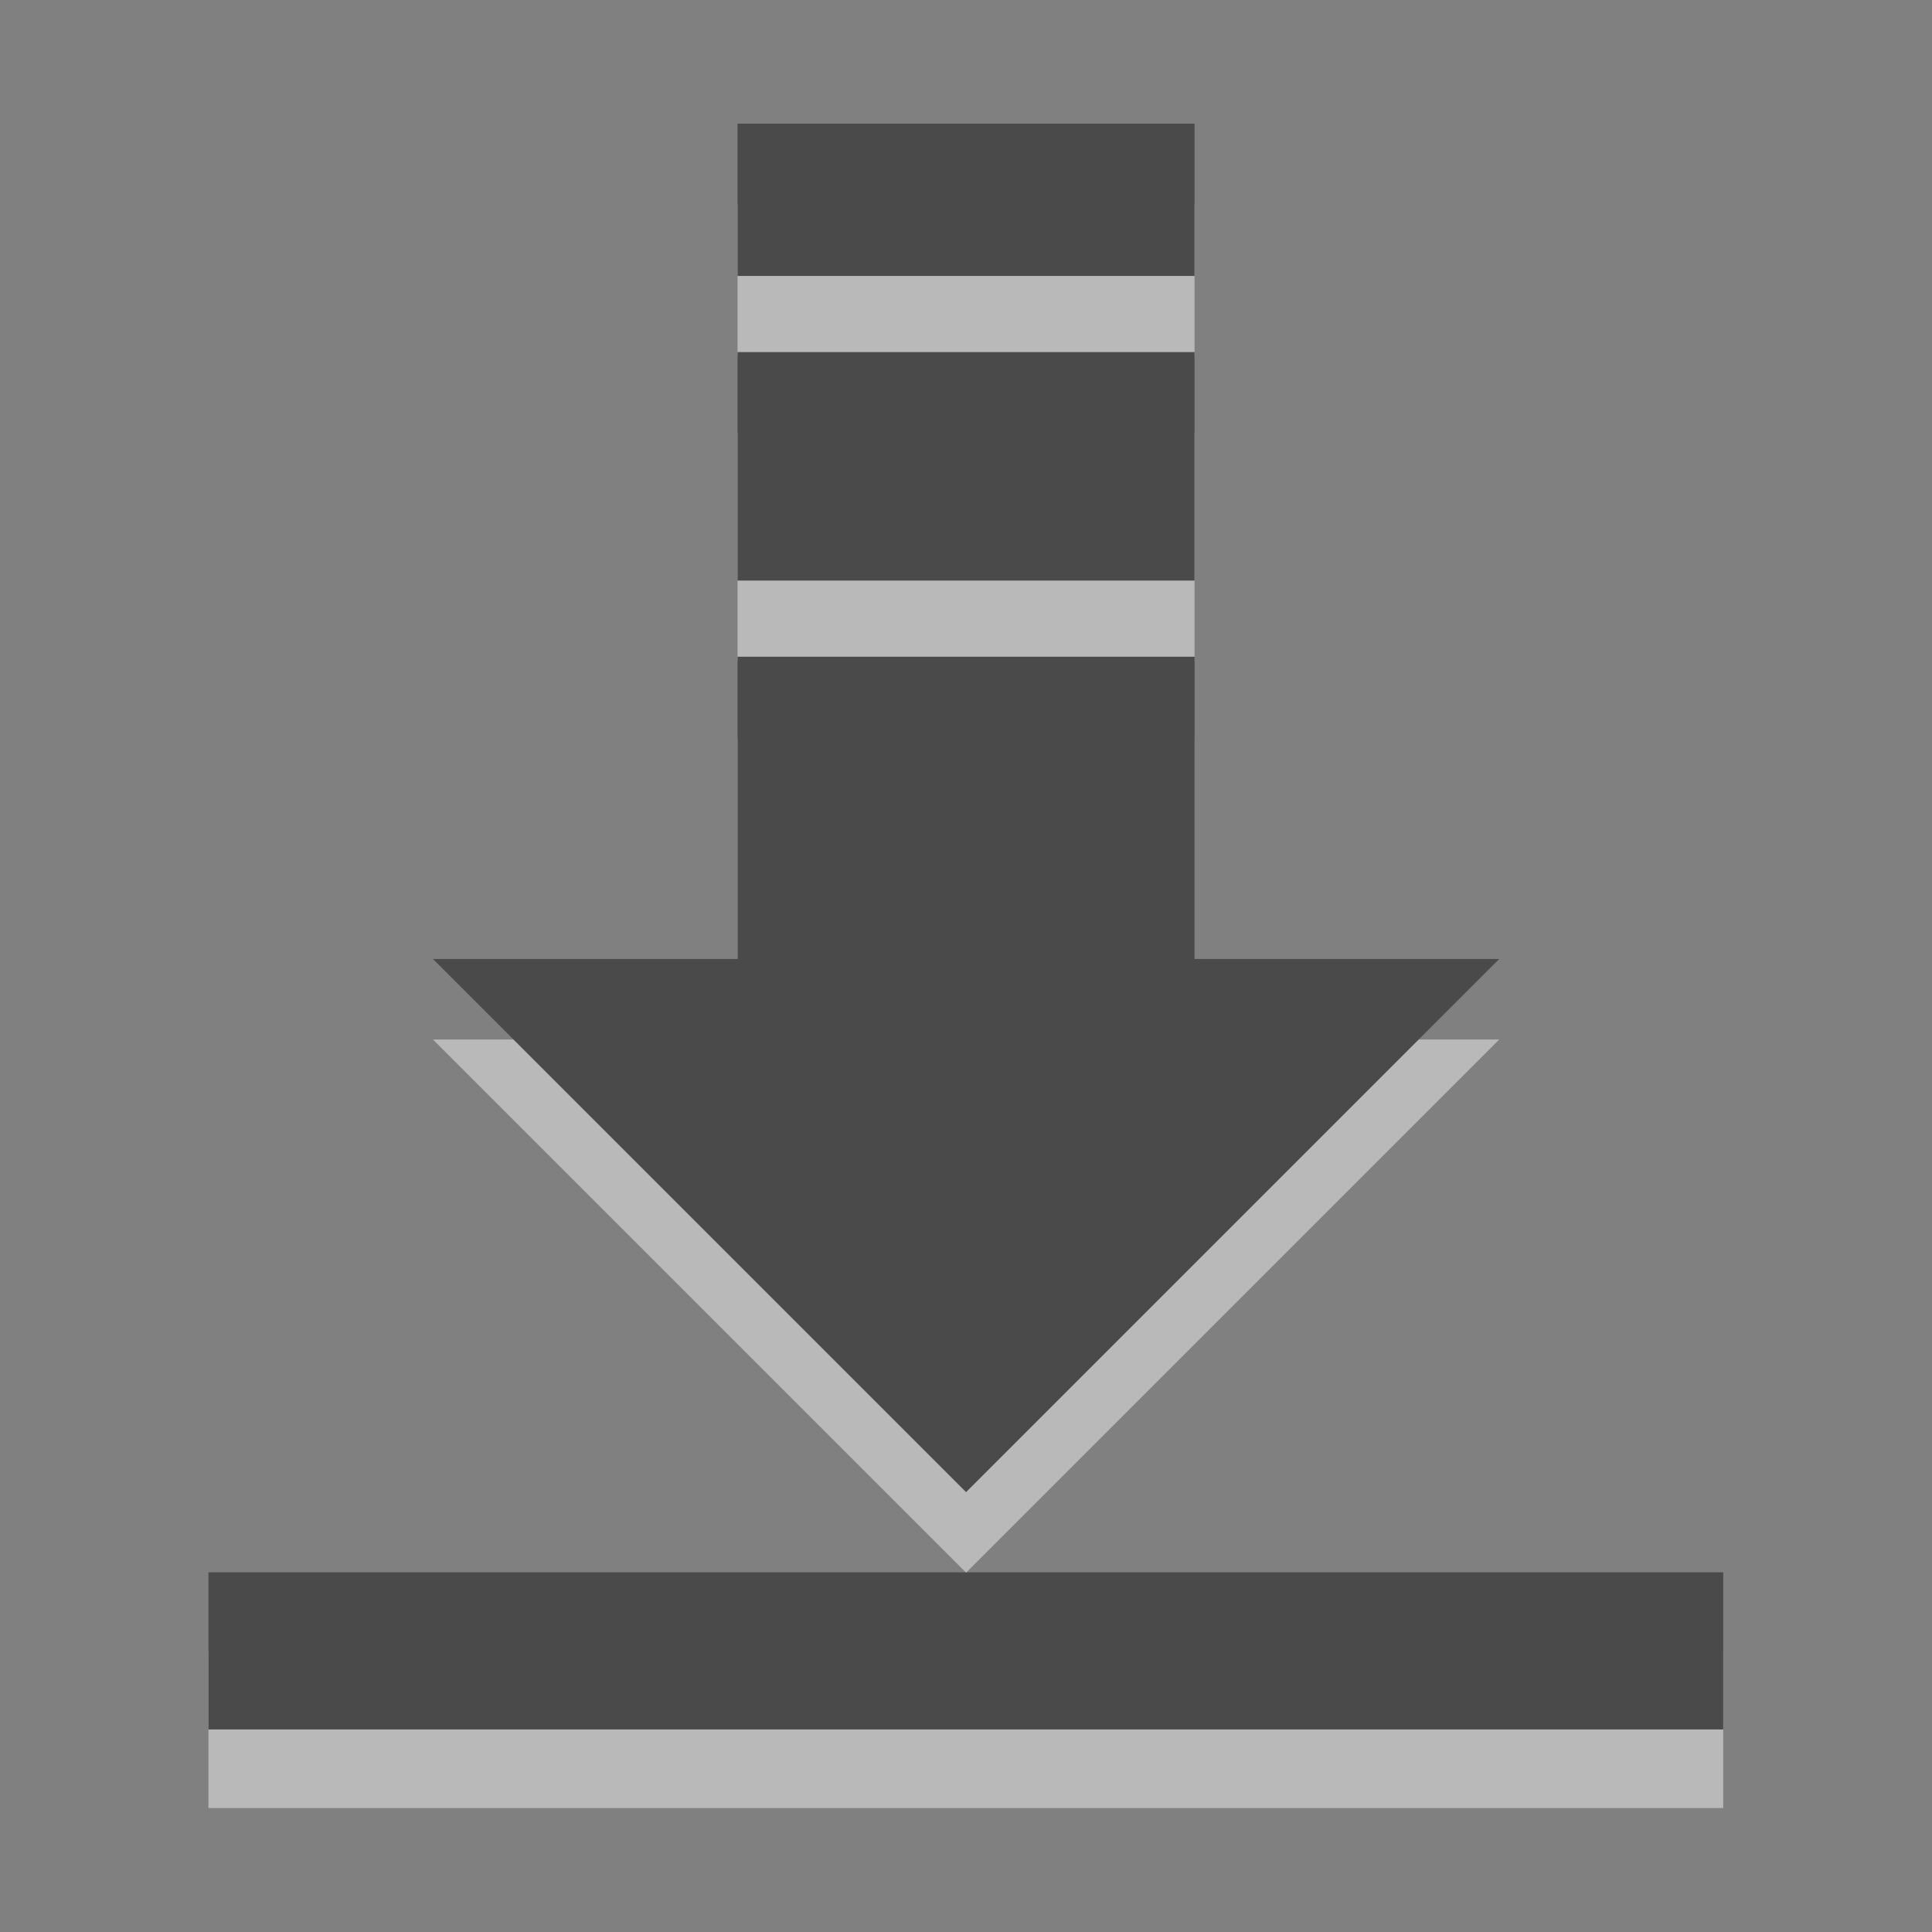 <?xml version="1.0" encoding="UTF-8" standalone="no"?>
<!-- Created with Inkscape (http://www.inkscape.org/) -->

<svg
   xmlns:dc="http://purl.org/dc/elements/1.1/"
   xmlns:cc="http://creativecommons.org/ns#"
   xmlns:rdf="http://www.w3.org/1999/02/22-rdf-syntax-ns#"
   xmlns:svg="http://www.w3.org/2000/svg"
   xmlns="http://www.w3.org/2000/svg"
   xmlns:xlink="http://www.w3.org/1999/xlink"
   xmlns:sodipodi="http://sodipodi.sourceforge.net/DTD/sodipodi-0.dtd"
   xmlns:inkscape="http://www.inkscape.org/namespaces/inkscape"
   id="svg14997"
   version="1.1"
   inkscape:version="0.48.3.1 r9886"
   width="24"
   height="24"
   sodipodi:docname="kget.svg">
  <rect width="100%" height="100%" fill="#808080" stroke="none"/>
  <defs
     id="defs15001">
    <linearGradient
       id="linearGradient4124">
      <stop
         id="stop4126"
         offset="0"
         style="stop-color:#ffffff;stop-opacity:0.705;" />
      <stop
         style="stop-color:#ffffff;stop-opacity:0.698;"
         offset="0.185"
         id="stop4128" />
      <stop
         style="stop-color:#ffffff;stop-opacity:0.806;"
         offset="0.447"
         id="stop4130" />
      <stop
         style="stop-color:#ffffff;stop-opacity:0.777;"
         offset="0.769"
         id="stop4132" />
      <stop
         id="stop4134"
         offset="1"
         style="stop-color:#ffffff;stop-opacity:0.741;" />
    </linearGradient>
    <linearGradient
       id="linearGradient16006-3-9">
      <stop
         id="stop3789"
         offset="0"
         style="stop-color:#000000;stop-opacity:1;" />
      <stop
         style="stop-color:#363636;stop-opacity:1;"
         offset="1"
         id="stop16010-4-1" />
    </linearGradient>
    <linearGradient
       inkscape:collect="always"
       xlink:href="#linearGradient16006-3-9"
       id="linearGradient3878"
       x1="19.098"
       y1="3.982"
       x2="19.123"
       y2="20.13"
       gradientUnits="userSpaceOnUse"
       gradientTransform="translate(0,-1)" />
    <linearGradient
       inkscape:collect="always"
       xlink:href="#linearGradient4124"
       id="linearGradient4042"
       gradientUnits="userSpaceOnUse"
       x1="9"
       y1="-3"
       x2="14"
       y2="22"
       gradientTransform="translate(0,-1)" />
    <linearGradient
       id="linearGradient4046-1-38">
      <stop
         style="stop-color:#363636;stop-opacity:1;"
         offset="0"
         id="stop4048-6-5" />
      <stop
         style="stop-color:#000000;stop-opacity:1;"
         offset="1"
         id="stop4051-4-0" />
    </linearGradient>
    <radialGradient
       inkscape:collect="always"
       xlink:href="#linearGradient4046-1-38"
       id="radialGradient4295"
       cx="12"
       cy="19.5"
       fx="12"
       fy="19.5"
       r="9"
       gradientTransform="matrix(1,0,0,0.278,0,14.083)"
       gradientUnits="userSpaceOnUse" />
    <linearGradient
       inkscape:collect="always"
       xlink:href="#linearGradient16006-3-9-4"
       id="linearGradient3878-6"
       x1="5.723"
       y1="19.982"
       x2="18.56"
       y2="6.505"
       gradientUnits="userSpaceOnUse"
       gradientTransform="translate(0,-1)" />
    <linearGradient
       id="linearGradient16006-3-9-4">
      <stop
         style="stop-color:#ffffff;stop-opacity:0.588;"
         offset="0"
         id="stop16008-5-6-0" />
      <stop
         id="stop16016-1-7-7"
         offset="0.25"
         style="stop-color:#ffffff;stop-opacity:0.871;" />
      <stop
         id="stop16014-1-2-5"
         offset="0.5"
         style="stop-color:#ffffff;stop-opacity:0.588;" />
      <stop
         style="stop-color:#ffffff;stop-opacity:0.856;"
         offset="0.75"
         id="stop3998-4" />
      <stop
         style="stop-color:#ffffff;stop-opacity:0.588;"
         offset="1"
         id="stop16010-4-1-0" />
    </linearGradient>
    <linearGradient
       inkscape:collect="always"
       xlink:href="#linearGradient16006-3-9"
       id="linearGradient3792"
       gradientUnits="userSpaceOnUse"
       gradientTransform="translate(0,-1)"
       x1="19.098"
       y1="3.982"
       x2="19.123"
       y2="20.13" />
    <radialGradient
       inkscape:collect="always"
       xlink:href="#linearGradient4046-1-38"
       id="radialGradient3798"
       gradientUnits="userSpaceOnUse"
       gradientTransform="matrix(1,0,0,0.278,0,14.083)"
       cx="12"
       cy="19.5"
       fx="12"
       fy="19.5"
       r="9" />
    <linearGradient
       inkscape:collect="always"
       xlink:href="#linearGradient16006-3-9"
       id="linearGradient3800"
       gradientUnits="userSpaceOnUse"
       gradientTransform="translate(0,-1)"
       x1="19.098"
       y1="3.982"
       x2="19.123"
       y2="20.13" />
    <linearGradient
       inkscape:collect="always"
       xlink:href="#linearGradient16006-3-9"
       id="linearGradient3803"
       gradientUnits="userSpaceOnUse"
       gradientTransform="translate(0,1.836)"
       x1="19.098"
       y1="3.982"
       x2="19.123"
       y2="20.13" />
    <radialGradient
       inkscape:collect="always"
       xlink:href="#linearGradient4046-1-38"
       id="radialGradient3815"
       gradientUnits="userSpaceOnUse"
       gradientTransform="matrix(1,0,0,0.278,0,14.083)"
       cx="12"
       cy="19.5"
       fx="12"
       fy="19.5"
       r="9" />
    <linearGradient
       inkscape:collect="always"
       xlink:href="#linearGradient16006-3-9"
       id="linearGradient3821"
       gradientUnits="userSpaceOnUse"
       gradientTransform="translate(0,1.366)"
       x1="19.098"
       y1="3.982"
       x2="19.123"
       y2="20.13" />
    <radialGradient
       inkscape:collect="always"
       xlink:href="#linearGradient4046-1-38"
       id="radialGradient3831"
       gradientUnits="userSpaceOnUse"
       gradientTransform="matrix(1,0,0,0.278,0,14.083)"
       cx="12"
       cy="19.5"
       fx="12"
       fy="19.5"
       r="9" />
    <linearGradient
       inkscape:collect="always"
       xlink:href="#linearGradient16006-3-9"
       id="linearGradient3032"
       gradientUnits="userSpaceOnUse"
       gradientTransform="translate(0,1.366)"
       x1="19.098"
       y1="3.982"
       x2="19.123"
       y2="20.13" />
    <linearGradient
       inkscape:collect="always"
       xlink:href="#linearGradient16006-3-9"
       id="linearGradient3035"
       gradientUnits="userSpaceOnUse"
       x1="19.098"
       y1="3.982"
       x2="19.123"
       y2="20.13"
       gradientTransform="matrix(1.125,0,0,1.125,-1.5,-1.5)" />
    <linearGradient
       inkscape:collect="always"
       xlink:href="#linearGradient16006-3-9"
       id="linearGradient3816"
       x1="15.353"
       y1="2.908"
       x2="15.497"
       y2="23.016"
       gradientUnits="userSpaceOnUse" />
    <linearGradient
       inkscape:collect="always"
       xlink:href="#linearGradient16006-3-9"
       id="linearGradient3822"
       gradientUnits="userSpaceOnUse"
       x1="15.353"
       y1="2.908"
       x2="15.497"
       y2="23.016" />
    <linearGradient
       inkscape:collect="always"
       xlink:href="#linearGradient16006-3-9"
       id="linearGradient3837"
       gradientUnits="userSpaceOnUse"
       gradientTransform="matrix(1.062,0,0,1.062,-0.75,-1.75)"
       x1="19.098"
       y1="3.982"
       x2="19.123"
       y2="20.13" />
    <linearGradient
       inkscape:collect="always"
       xlink:href="#linearGradient16006-3-9"
       id="linearGradient3843"
       gradientUnits="userSpaceOnUse"
       gradientTransform="matrix(1.062,0,0,1.062,-0.75,-1.75)"
       x1="19.098"
       y1="3.982"
       x2="19.123"
       y2="20.13" />
    <linearGradient
       inkscape:collect="always"
       xlink:href="#linearGradient16006-3-9"
       id="linearGradient3845"
       gradientUnits="userSpaceOnUse"
       x1="15.353"
       y1="2.908"
       x2="15.497"
       y2="23.016" />
    <linearGradient
       inkscape:collect="always"
       xlink:href="#linearGradient16006-3-9"
       id="linearGradient3855"
       gradientUnits="userSpaceOnUse"
       gradientTransform="matrix(1.062,0,0,1.062,-0.75,-1.75)"
       x1="19.098"
       y1="3.982"
       x2="19.123"
       y2="20.13" />
    <linearGradient
       inkscape:collect="always"
       xlink:href="#linearGradient16006-3-9"
       id="linearGradient3857"
       gradientUnits="userSpaceOnUse"
       x1="15.353"
       y1="2.908"
       x2="15.497"
       y2="23.016" />
    <linearGradient
       x1="25.478"
       y1="5.521"
       x2="25.478"
       y2="22.083"
       id="linearGradient2956"
       xlink:href="#linearGradient5520"
       gradientUnits="userSpaceOnUse"
       gradientTransform="matrix(3.699,0,0,4.349,-48.24,-86.009)" />
    <linearGradient
       x1="11.999"
       y1="0.922"
       x2="11.999"
       y2="19.387"
       id="linearGradient5520"
       gradientUnits="userSpaceOnUse"
       gradientTransform="scale(0.922,1.085)">
      <stop
         id="stop5522"
         style="stop-color:#000000;stop-opacity:1;"
         offset="0" />
      <stop
         id="stop5524"
         style="stop-color:#363636;stop-opacity:1;"
         offset="1" />
    </linearGradient>
    <linearGradient
       y2="22.903"
       x2="25.047"
       y1="5.55"
       x1="25.047"
       gradientTransform="matrix(1.029,0,0,1.21,-14.78,-4.716)"
       gradientUnits="userSpaceOnUse"
       id="linearGradient3012"
       xlink:href="#linearGradient5520"
       inkscape:collect="always" />
    <linearGradient
       inkscape:collect="always"
       xlink:href="#linearGradient16006-3-9"
       id="linearGradient3840"
       gradientUnits="userSpaceOnUse"
       gradientTransform="matrix(1.062,0,0,1.062,-0.75,-1.75)"
       x1="19.098"
       y1="3.982"
       x2="19.123"
       y2="20.13" />
    <linearGradient
       inkscape:collect="always"
       xlink:href="#linearGradient16006-3-9"
       id="linearGradient3842"
       gradientUnits="userSpaceOnUse"
       x1="15.353"
       y1="2.908"
       x2="15.497"
       y2="23.016" />
    <linearGradient
       inkscape:collect="always"
       xlink:href="#linearGradient16006-3-9"
       id="linearGradient3850"
       gradientUnits="userSpaceOnUse"
       x1="15.353"
       y1="2.908"
       x2="15.497"
       y2="23.016" />
    <linearGradient
       inkscape:collect="always"
       xlink:href="#linearGradient5520"
       id="linearGradient3856"
       gradientUnits="userSpaceOnUse"
       gradientTransform="matrix(0.875,0,0,1.029,-11.932,-2.208)"
       x1="25.047"
       y1="5.55"
       x2="25.047"
       y2="22.903" />
    <linearGradient
       inkscape:collect="always"
       xlink:href="#linearGradient5520"
       id="linearGradient3866"
       gradientUnits="userSpaceOnUse"
       gradientTransform="matrix(0.875,0,0,1.029,-11.932,-2.208)"
       x1="25.047"
       y1="5.55"
       x2="25.047"
       y2="22.903" />
  </defs>
  <sodipodi:namedview
     pagecolor="#000000"
     bordercolor="#666666"
     borderopacity="0.153"
     objecttolerance="10"
     gridtolerance="10"
     guidetolerance="10"
     inkscape:pageopacity="0.50588235"
     inkscape:pageshadow="2"
     inkscape:window-width="1360"
     inkscape:window-height="701"
     id="namedview14999"
     showgrid="true"
     inkscape:showpageshadow="false"
     inkscape:snap-bbox="true"
     inkscape:zoom="9.1581032"
     inkscape:cx="1.6197672"
     inkscape:cy="0.52449975"
     inkscape:window-x="-2"
     inkscape:window-y="-3"
     inkscape:window-maximized="1"
     inkscape:current-layer="layer3"
     showguides="true"
     inkscape:guide-bbox="true">
    <inkscape:grid
       type="xygrid"
       id="grid3054"
       empspacing="5"
       visible="true"
       enabled="true"
       snapvisiblegridlinesonly="true" />
  </sodipodi:namedview>
  <g
     inkscape:groupmode="layer"
     id="layer2"
     inkscape:label="Borders"
     style="display:none"
     sodipodi:insensitive="true">
    <rect
       style="fill:#ff0000;fill-opacity:0.309;stroke:none"
       id="rect15909"
       width="1"
       height="24"
       x="-1"
       y="0" />
    <rect
       style="fill:#ff0000;fill-opacity:0.309;stroke:none"
       id="rect15911"
       width="25"
       height="1"
       x="-1"
       y="24" />
    <rect
       style="fill:#ff0000;fill-opacity:0.309;stroke:none"
       id="rect15913"
       width="1"
       height="26"
       x="24"
       y="-1" />
    <rect
       style="fill:#ff0000;fill-opacity:0.309;stroke:none"
       id="rect15915"
       width="25"
       height="1"
       x="-1"
       y="-1" />
  </g>
  <g
     inkscape:groupmode="layer"
     id="layer3"
     inkscape:label="Icon"
     style="display:inline">
    <rect
       y="-12.024"
       x="49.888"
       height="24"
       width="24"
       id="rect4305"
       style="fill:none;stroke:none" />
    <g
       id="kget">
      <rect
         y="0"
         x="0"
         height="24"
         width="24"
         id="rect3881"
         style="opacity:0.001;fill:#ffffff;fill-opacity:1;stroke:none" />
      <g
         transform="translate(0,-1.464)"
         id="g3868">
        <g
           id="g3818"
           transform="matrix(0.976,0,0,0.976,0.286,0.5)">
          <rect
             style="opacity:0.45;fill:#ffffff;fill-opacity:1;fill-rule:evenodd;stroke:none"
             id="rect3040"
             width="19.28"
             height="2"
             x="2.36"
             y="22" />
          <rect
             y="21"
             x="2.36"
             height="2"
             width="19.28"
             id="rect3038"
             style="opacity:1;fill:#4a4a4a;fill-opacity:1;fill-rule:evenodd;stroke:none" />
        </g>
        <g
           id="g3862"
           transform="translate(1.169,-0.5)">
          <path
             d="m 7.993,4.5 0,1.892 5.677,0 0,-1.892 -5.677,0 z m 0,2.838 0,2.838 5.677,0 0,-2.838 -5.677,0 z m 0,3.784 0,3.755 -3.784,0 6.623,6.623 6.623,-6.623 -3.784,0 0,-3.755 -5.677,0 z"
             inkscape:connector-curvature="0"
             id="path3858"
             style="opacity:0.45;fill:#ffffff;fill-opacity:1;stroke:none;display:inline" />
          <path
             style="opacity:1;fill:#4a4a4a;fill-opacity:1;stroke:none;display:inline"
             id="Symbol"
             inkscape:connector-curvature="0"
             d="m 7.993,3.5 0,1.892 5.677,0 0,-1.892 -5.677,0 z m 0,2.838 0,2.838 5.677,0 0,-2.838 -5.677,0 z m 0,3.784 0,3.755 -3.784,0 6.623,6.623 6.623,-6.623 -3.784,0 0,-3.755 -5.677,0 z" />
        </g>
      </g>
    </g>
  </g>
</svg>

